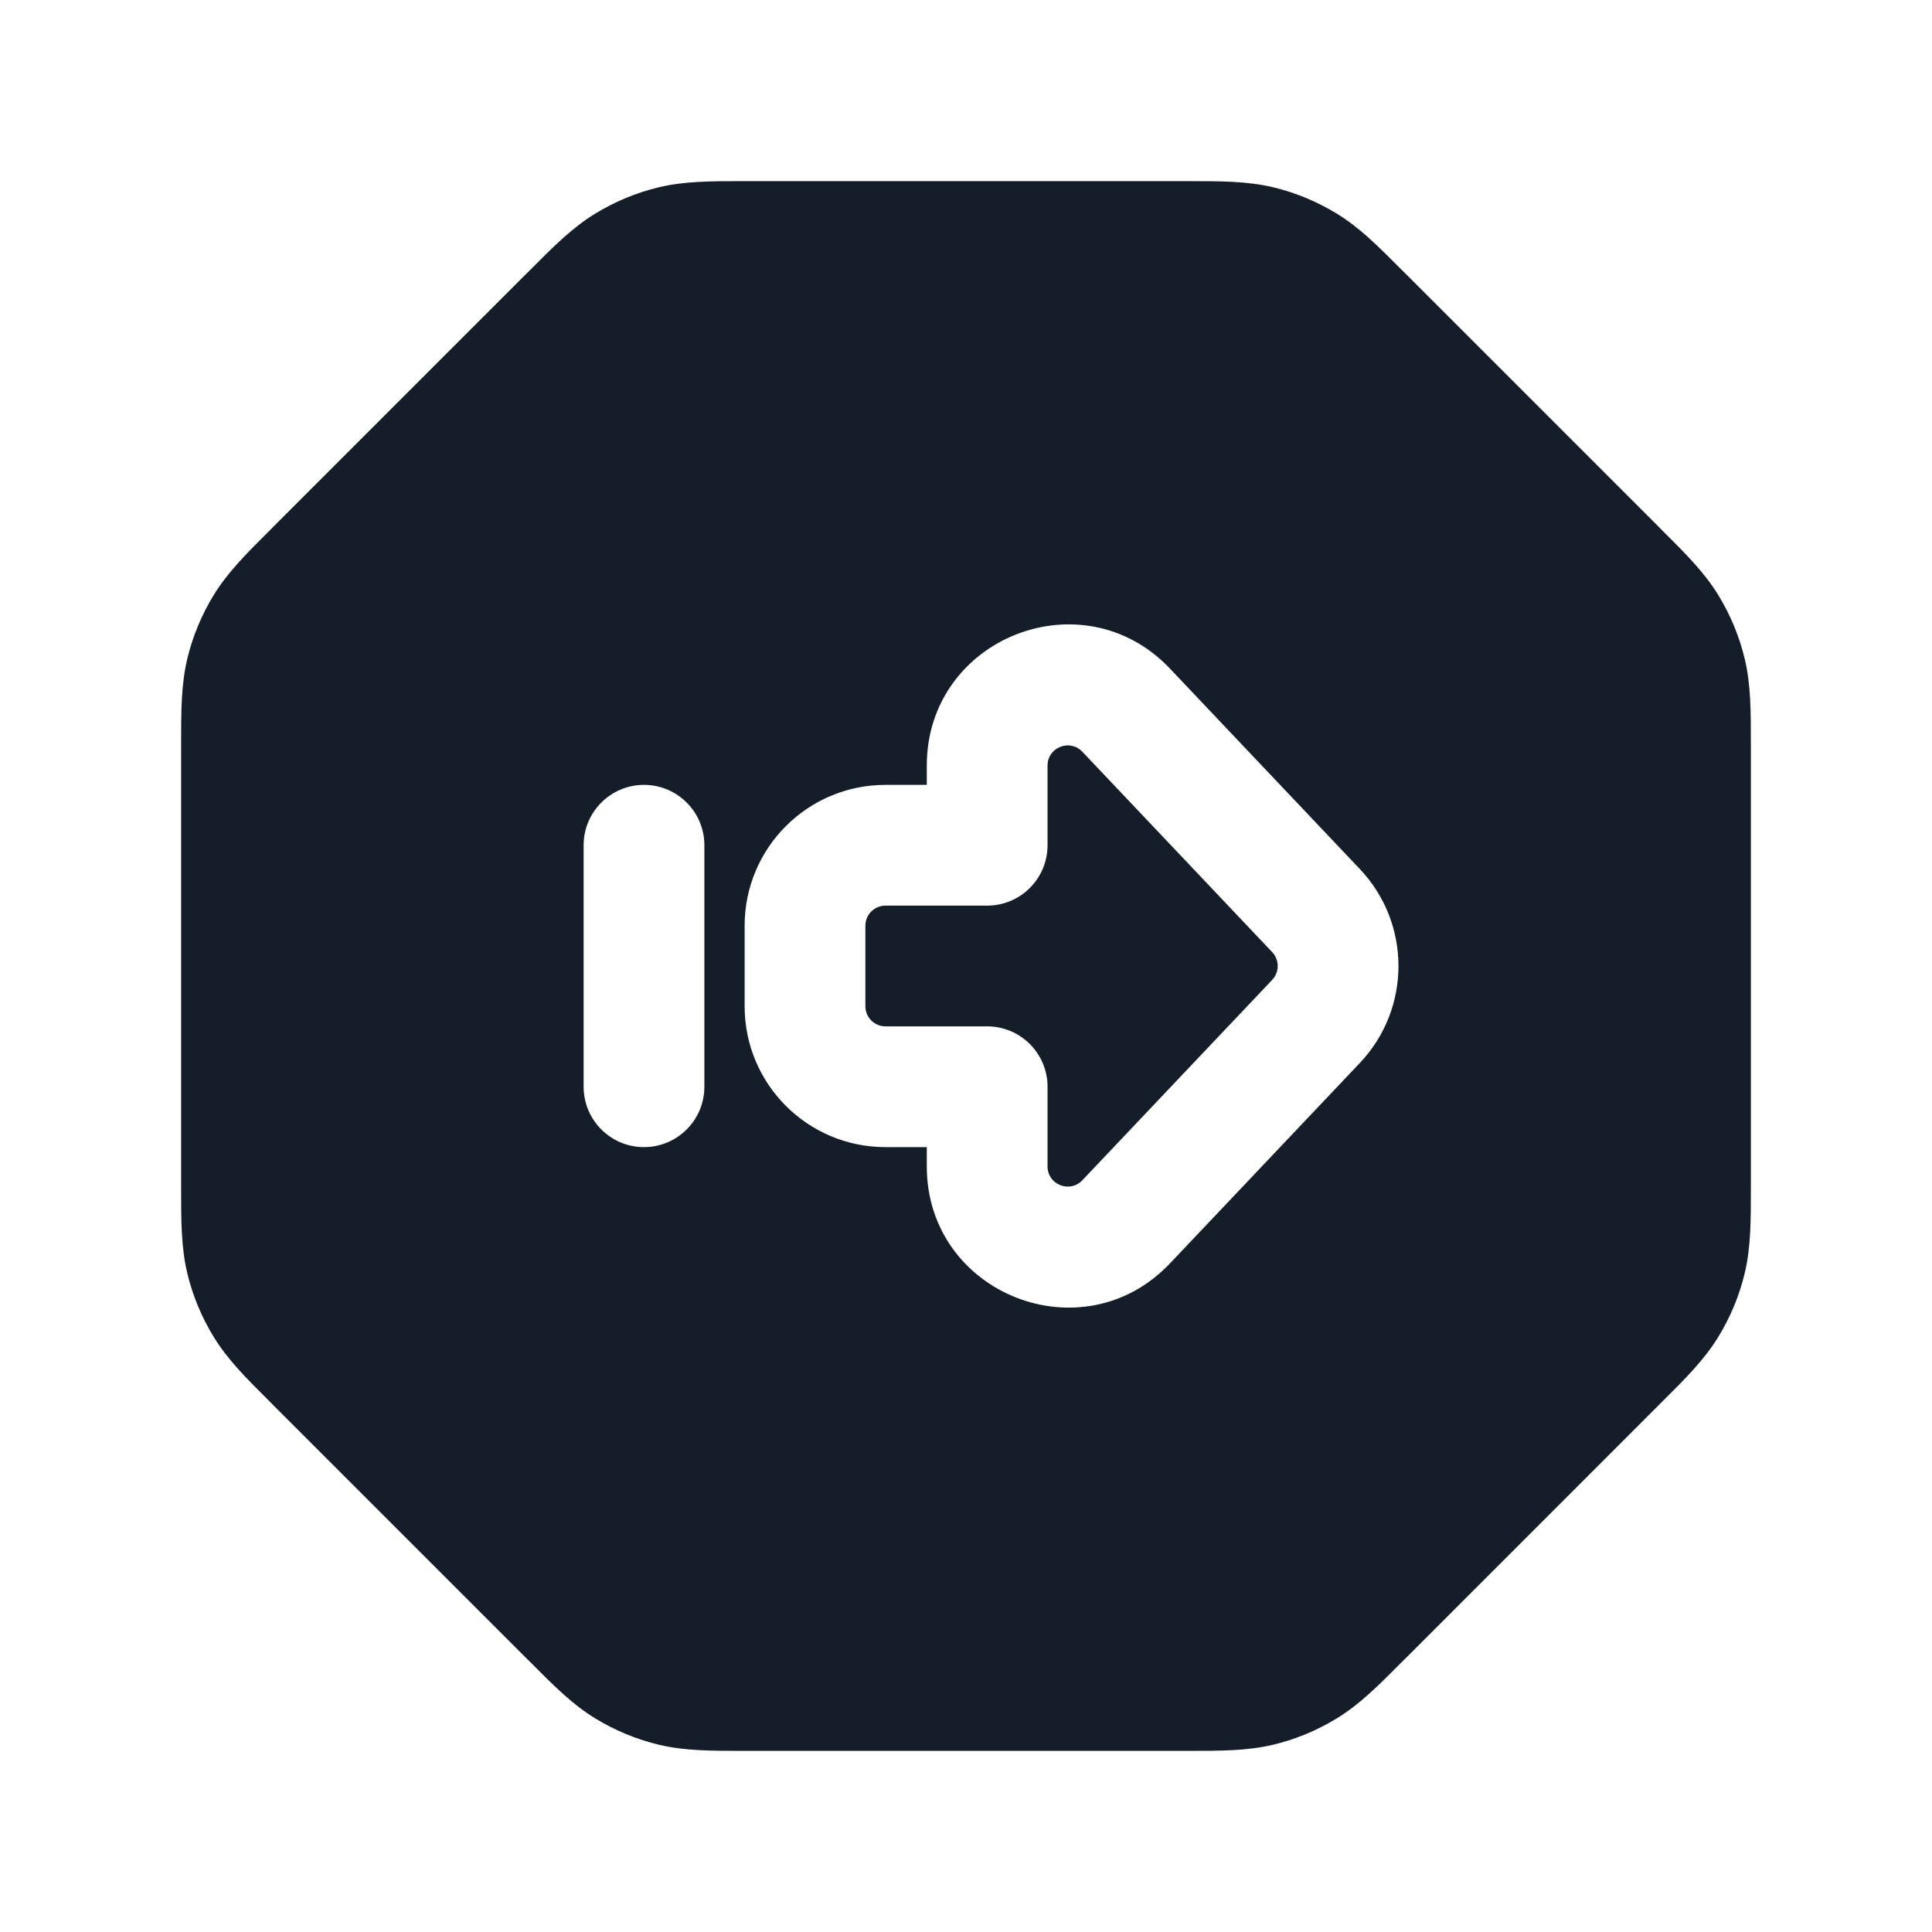 <svg xmlns="http://www.w3.org/2000/svg" viewBox="0 0 24 24">
  <defs/>
  <path fill="#151E28" d="M9.325,2.25 L14.675,2.25 L14.747,2.25 C15.166,2.25 15.495,2.25 15.814,2.326 C16.094,2.393 16.362,2.504 16.608,2.655 C16.888,2.826 17.121,3.059 17.416,3.356 L17.468,3.407 L20.593,6.532 L20.644,6.584 C20.941,6.879 21.174,7.112 21.345,7.392 C21.496,7.638 21.607,7.906 21.674,8.186 C21.75,8.505 21.75,8.834 21.75,9.253 L21.75,14.747 C21.75,15.166 21.75,15.495 21.674,15.814 C21.607,16.094 21.496,16.362 21.345,16.608 C21.174,16.888 20.941,17.121 20.644,17.416 L17.468,20.593 L17.416,20.644 C17.121,20.941 16.888,21.174 16.608,21.345 C16.362,21.496 16.094,21.607 15.814,21.674 C15.495,21.75 15.166,21.75 14.747,21.75 L9.253,21.75 C8.834,21.75 8.505,21.75 8.186,21.674 C7.906,21.607 7.638,21.496 7.392,21.345 C7.112,21.174 6.879,20.941 6.584,20.644 L6.532,20.593 L3.407,17.468 L3.356,17.416 C3.059,17.121 2.826,16.888 2.655,16.608 C2.504,16.362 2.393,16.094 2.326,15.814 C2.25,15.495 2.25,15.166 2.25,14.747 L2.25,14.675 L2.25,9.325 L2.25,9.253 C2.25,8.834 2.25,8.505 2.326,8.186 C2.393,7.906 2.504,7.638 2.655,7.392 C2.826,7.112 3.059,6.879 3.356,6.584 L3.407,6.532 L6.532,3.407 L6.584,3.356 C6.879,3.059 7.112,2.826 7.392,2.655 C7.638,2.504 7.906,2.393 8.186,2.326 C8.505,2.25 8.834,2.25 9.253,2.25 Z M16.893,13.204 C17.532,12.529 17.532,11.471 16.893,10.796 L14.534,8.306 C13.446,7.158 11.513,7.928 11.513,9.51 L11.513,9.75 L11,9.75 C10.033,9.75 9.25,10.533 9.25,11.5 L9.25,12.5 C9.25,13.467 10.033,14.25 11,14.25 L11.513,14.25 L11.513,14.49 C11.513,16.072 13.446,16.842 14.534,15.694 Z M15.804,11.828 C15.895,11.925 15.895,12.075 15.804,12.172 L13.445,14.662 C13.289,14.826 13.013,14.716 13.013,14.49 L13.013,13.5 C13.013,13.086 12.677,12.75 12.263,12.75 L11,12.75 C10.862,12.75 10.75,12.638 10.75,12.5 L10.75,11.5 C10.75,11.362 10.862,11.25 11,11.25 L12.263,11.25 C12.677,11.25 13.013,10.914 13.013,10.5 L13.013,9.51 C13.013,9.284 13.289,9.174 13.445,9.338 Z M8,14.25 C8.414,14.25 8.75,13.914 8.75,13.5 L8.75,10.5 C8.75,10.086 8.414,9.75 8,9.75 C7.586,9.75 7.25,10.086 7.25,10.5 L7.25,13.5 C7.25,13.914 7.586,14.25 8,14.25 Z"/>
</svg>

